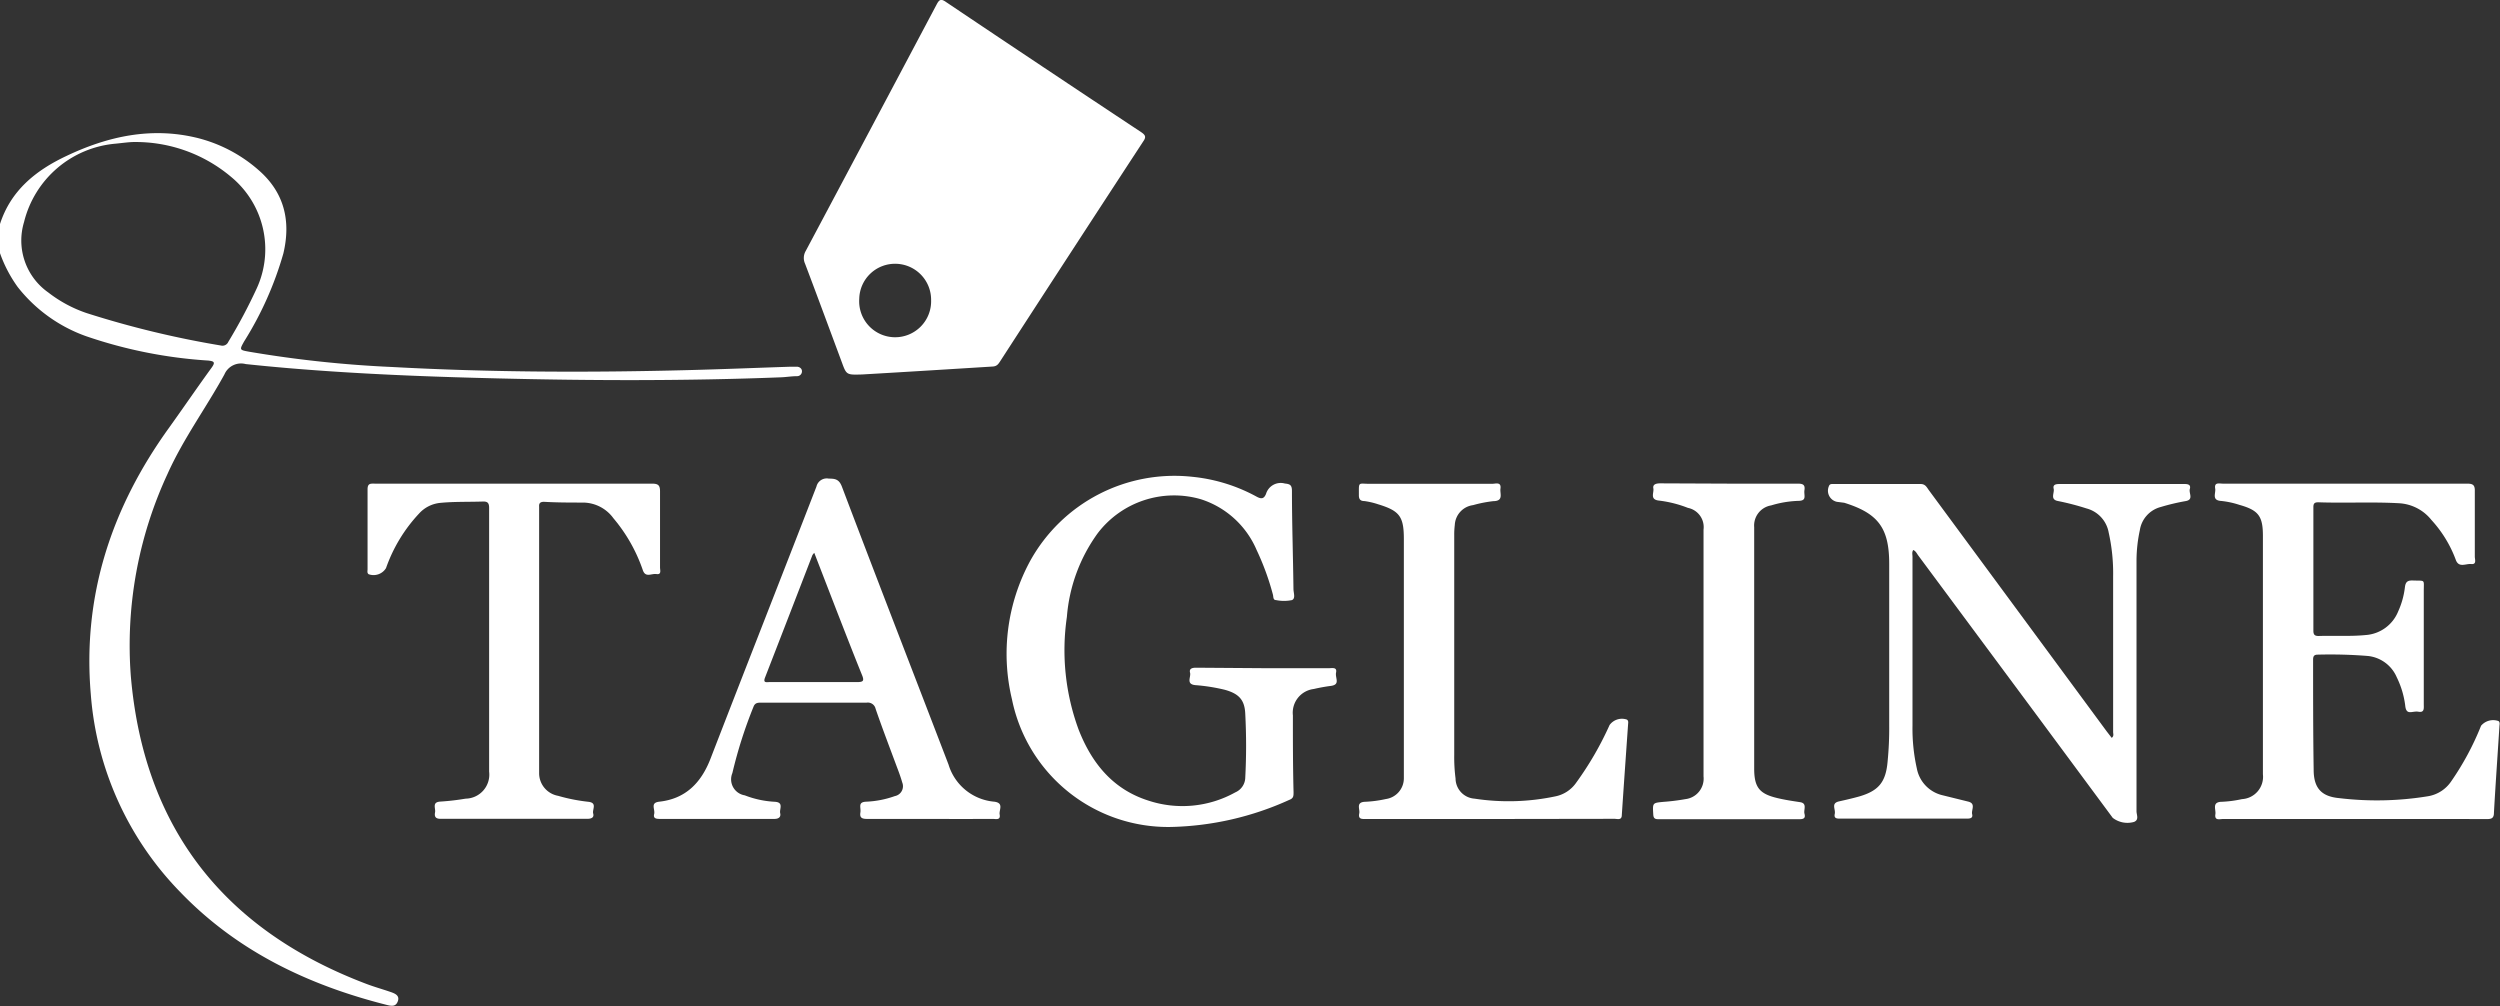 <svg xmlns="http://www.w3.org/2000/svg" viewBox="0 0 264.04 106.25"><rect x="0" y="0" width="264.04" height="106.25" fill="#333333" stroke="none"/><defs><style>.cls-1{fill:#fff;}</style></defs><title>Ресурс 1</title><g id="Слой_2" data-name="Слой 2"><g id="Layer_1" data-name="Layer 1"><path class="cls-1" d="M0,23.66C1.14,20.12,3.78,18,7,16.48c4.43-2.11,9.06-3.11,13.93-1.89A15.48,15.48,0,0,1,27.35,18c2.7,2.37,3.38,5.36,2.58,8.76a36,36,0,0,1-4.14,9.29c-.51.91-.51.91.54,1.1A122,122,0,0,0,41.4,38.76c10.41.57,20.82.6,31.24.33,3.62-.09,7.25-.24,10.87-.36.22,0,.43,0,.65,0s.54.15.54.48a.51.51,0,0,1-.52.52c-.57,0-1.13.1-1.7.12-10,.39-20.07.36-30.11.11-5.81-.14-11.63-.35-17.43-.74-3-.2-6-.45-9-.77a1.91,1.91,0,0,0-2.24,1.1c-1.94,3.53-4.34,6.79-6,10.49a43,43,0,0,0-3.88,21.4c1.38,16,9.84,26.76,24.81,32.45.83.32,1.69.56,2.54.85.5.17,1.07.37.85,1s-.72.51-1.23.38c-8.28-2.1-15.76-5.67-21.76-11.91A33.52,33.52,0,0,1,9.59,73.33c-.89-10.41,2.18-19.69,8.22-28.09,1.53-2.13,3-4.29,4.55-6.42.4-.56.26-.67-.37-.74A49.14,49.14,0,0,1,9.07,35.5,16,16,0,0,1,1.86,30.3,14.2,14.2,0,0,1,0,26.74ZM14.15,15c-.5,0-1.2.1-1.9.17a10.93,10.93,0,0,0-9.71,8.28A6.71,6.71,0,0,0,5.1,30.89a13.81,13.81,0,0,0,4.06,2.18,100.85,100.85,0,0,0,14.16,3.42.67.67,0,0,0,.79-.38,57.49,57.49,0,0,0,3-5.64A9.9,9.9,0,0,0,24.43,18.7,15.64,15.64,0,0,0,14.15,15Z"/><path class="cls-1" d="M91.05,39.55c-1.65.05-1.65.05-2.14-1.29-1.29-3.47-2.57-6.94-3.88-10.4a1.47,1.47,0,0,1,.07-1.36q6.92-13,13.81-26c.28-.54.46-.67,1-.29q10.27,6.9,20.59,13.73c.48.32.58.52.24,1q-7.57,11.58-15.09,23.19c-.19.29-.34.55-.79.58C100.22,39,95.55,39.29,91.05,39.55Zm3.59-11.69a3.78,3.78,0,0,0-3.89,3.71,3.8,3.8,0,1,0,7.59.13A3.8,3.8,0,0,0,94.64,27.86Z"/><path class="cls-1" d="M202.07,58.09c-.16.23-.08.48-.08.71q0,8.93,0,17.86a19.31,19.31,0,0,0,.46,4.51A3.59,3.59,0,0,0,205.2,84l2.67.66c.85.21.31.88.42,1.33s-.26.47-.6.47H194.38c-.36,0-.71,0-.6-.5s-.43-1.12.45-1.32c.71-.16,1.42-.32,2.13-.52,2.06-.6,2.81-1.52,3-3.68a35.94,35.94,0,0,0,.17-3.89q0-8.48,0-17c0-3.77-1.15-5.33-4.75-6.45L194,53a1.2,1.2,0,0,1-.84-1.65c.09-.25.27-.23.45-.23,3.08,0,6.17,0,9.25,0,.49,0,.64.35.85.64l18.78,25.47.54.7c.26-.19.15-.43.15-.62q0-8.2,0-16.4a19.74,19.74,0,0,0-.47-4.67,3.21,3.21,0,0,0-2.34-2.54,27.46,27.46,0,0,0-3-.78c-.9-.16-.36-.86-.47-1.3s.24-.5.6-.5h13.23c.39,0,.68.09.55.53s.46,1.14-.48,1.28a22.89,22.89,0,0,0-2.6.62A3,3,0,0,0,226,56a15.52,15.52,0,0,0-.35,3.14q0,13.27,0,26.54c0,.38.3.91-.27,1.13a2.54,2.54,0,0,1-2.24-.43l-7.87-10.63L202.6,58.67C202.45,58.47,202.34,58.2,202.07,58.09Z"/><path class="cls-1" d="M248.67,86.5H234.79c-.35,0-.92.21-.81-.51.08-.5-.42-1.31.72-1.31a12.38,12.38,0,0,0,2.09-.28A2.36,2.36,0,0,0,239,81.78c0-1.57,0-3.14,0-4.71q0-10.23,0-20.46c0-2.1-.46-2.72-2.49-3.29a9.15,9.15,0,0,0-1.9-.41c-1.07-.06-.56-.83-.65-1.31-.12-.7.44-.52.8-.52q12.91,0,25.81,0c.63,0,.83.16.81.81,0,2.3,0,4.6,0,6.9,0,.29.22.84-.37.78s-1.33.45-1.65-.47a12.77,12.77,0,0,0-2.57-4.19,4.7,4.7,0,0,0-3.42-1.76c-2.84-.16-5.68,0-8.52-.1-.38,0-.52.11-.52.5q0,6.54,0,13.07c0,.43.16.56.58.55,1.65-.05,3.3.06,4.95-.1a4,4,0,0,0,3.42-2.48A8.6,8.6,0,0,0,254,62c.08-.62.35-.71.89-.69,1.29.05,1.1-.16,1.1,1.14,0,4,0,8,0,11.93,0,.4.09.91-.56.79s-1.29.46-1.4-.65a9.4,9.4,0,0,0-.9-3,3.73,3.73,0,0,0-3.06-2.24,50.22,50.22,0,0,0-5.27-.14c-.41,0-.5.18-.5.54,0,3.87,0,7.74.06,11.61,0,1.92.8,2.82,2.65,3a33.37,33.37,0,0,0,9.46-.2,3.67,3.67,0,0,0,2.39-1.53,29.44,29.44,0,0,0,3.18-5.91,1.67,1.67,0,0,1,1.85-.49c.17.15.1.35.09.53-.19,3.05-.41,6.1-.58,9.15,0,.61-.29.67-.8.67C258,86.49,253.33,86.5,248.67,86.5Z"/><path class="cls-1" d="M133.35,70.57h7.06c.32,0,.82-.12.7.46s.48,1.26-.53,1.41a18.44,18.44,0,0,0-1.83.33,2.52,2.52,0,0,0-2.2,2.78c0,2.71,0,5.41.07,8.12,0,.4,0,.64-.45.81a31.79,31.79,0,0,1-12.48,2.86,16.83,16.83,0,0,1-16.81-13.48,20.57,20.57,0,0,1,1.93-14.63,17.42,17.42,0,0,1,17.14-8.87,17.77,17.77,0,0,1,6.76,2.09c.51.28.78.24,1-.28a1.62,1.62,0,0,1,2-1.1c.55.05.73.18.74.74,0,3.46.12,6.93.16,10.39,0,.41.25,1-.16,1.18a4.24,4.24,0,0,1-1.68,0c-.33,0-.27-.37-.33-.58a27.36,27.36,0,0,0-1.72-4.71,9.57,9.57,0,0,0-5.88-5.36,10.14,10.14,0,0,0-10.89,3.57,17.35,17.35,0,0,0-3.27,8.86,24.27,24.27,0,0,0,1.24,11.9c1.38,3.53,3.61,6.3,7.35,7.49a11.47,11.47,0,0,0,9.19-.86,1.74,1.74,0,0,0,1.06-1.56,64.77,64.77,0,0,0,0-6.73c-.06-1.5-.69-2.14-2.17-2.55a19.17,19.17,0,0,0-3.12-.49c-1-.11-.42-.86-.54-1.31s.25-.53.64-.53Z"/><path class="cls-1" d="M98.21,86.49c-2.22,0-4.44,0-6.65,0-.51,0-.78-.12-.69-.67s-.32-1.12.64-1.15a10.24,10.24,0,0,0,3-.59,1.06,1.06,0,0,0,.78-1.44c-.16-.57-.37-1.13-.58-1.68-.74-2-1.51-4-2.23-6.09a.84.84,0,0,0-.94-.66c-3.71,0-7.41,0-11.12,0-.36,0-.68,0-.84.44a47.86,47.86,0,0,0-2.23,7A1.71,1.71,0,0,0,78.66,84a10.15,10.15,0,0,0,3.16.68c1,.05.48.77.58,1.2s-.18.62-.65.61c-4,0-8,0-12,0-.36,0-.79,0-.66-.51s-.46-1.2.55-1.31c2.78-.31,4.41-2,5.39-4.51,3.71-9.6,7.48-19.17,11.2-28.77a1.12,1.12,0,0,1,1.31-.84c.66,0,1.08.06,1.38.85C92.63,61.2,96.44,71,100.18,80.75A5.54,5.54,0,0,0,105,84.67c1.07.13.49.88.58,1.35.12.65-.43.46-.76.47C102.59,86.5,100.4,86.5,98.21,86.49ZM86,58.39a1.34,1.34,0,0,0-.2.25q-2.49,6.46-5,12.92c-.23.6.16.48.46.48,3.08,0,6.16,0,9.25,0,.66,0,.79-.12.53-.75-.92-2.27-1.81-4.57-2.7-6.85Z"/><path class="cls-1" d="M54.25,51.08c4.87,0,9.74,0,14.61,0,.68,0,.86.19.85.86,0,2.68,0,5.36,0,8,0,.27.18.77-.37.69s-1.16.42-1.45-.42a17,17,0,0,0-3.1-5.47,4,4,0,0,0-3.19-1.66c-1.38,0-2.76,0-4.14-.08-.38,0-.55.13-.52.51,0,.16,0,.32,0,.49q0,13.39,0,26.78c0,.3,0,.6,0,.89a2.43,2.43,0,0,0,2,2.38,18.68,18.68,0,0,0,3.18.63c1,.1.41.81.53,1.24s-.2.56-.62.56q-7.75,0-15.5,0c-.56,0-.66-.26-.58-.69s-.36-1.08.57-1.13a25.63,25.63,0,0,0,2.66-.31,2.54,2.54,0,0,0,2.48-2.85q0-13.92,0-27.84c0-.52-.14-.71-.68-.69-1.49.05-3,0-4.46.14a3.46,3.46,0,0,0-2.26,1.13A16.28,16.28,0,0,0,40.77,60a1.54,1.54,0,0,1-1.83.65c-.19-.13-.12-.34-.12-.53,0-2.81,0-5.63,0-8.44,0-.66.34-.6.76-.6Z"/><path class="cls-1" d="M157.37,86.5H144.3c-.42,0-.88.06-.74-.59.1-.45-.41-1.2.64-1.23a12.44,12.44,0,0,0,2.17-.29,2.21,2.21,0,0,0,1.9-2.2c0-.35,0-.7,0-1.05q0-12.09,0-24.19c0-2.42-.45-3-2.75-3.7a8,8,0,0,0-1.42-.33c-.45,0-.59-.22-.58-.66,0-1.44-.09-1.16,1.16-1.16q6.45,0,12.91,0c.36,0,1-.25.88.53-.06.53.35,1.29-.75,1.3a13.19,13.19,0,0,0-2.14.42,2.22,2.22,0,0,0-1.93,2.1,8,8,0,0,0-.06,1.05q0,11.61,0,23.21a17.67,17.67,0,0,0,.14,2.51,2.15,2.15,0,0,0,2,2.13,23.87,23.87,0,0,0,8.63-.26,3.52,3.52,0,0,0,2.1-1.41A34.24,34.24,0,0,0,170,76.57a1.62,1.62,0,0,1,1.83-.57c.19.14.13.34.12.52-.22,3.18-.45,6.37-.66,9.55,0,.6-.47.41-.78.41Z"/><path class="cls-1" d="M182.57,51.08c2.43,0,4.87,0,7.31,0,.5,0,.79.1.7.67s.31,1.14-.65,1.15a11,11,0,0,0-2.87.48,2.15,2.15,0,0,0-1.79,2.29c0,.76,0,1.51,0,2.27q0,11.61,0,23.22c0,2,.55,2.68,2.45,3.13.79.19,1.59.31,2.39.43s.36.8.47,1.21,0,.59-.51.59q-7.47,0-14.94,0c-.39,0-.5-.14-.52-.52-.07-1.21-.08-1.2,1.07-1.31a22.37,22.37,0,0,0,2.33-.29A2.18,2.18,0,0,0,179.92,82q0-13,0-26.06a2.07,2.07,0,0,0-1.65-2.3,12.24,12.24,0,0,0-3.06-.77c-1-.11-.5-.83-.59-1.29s.36-.53.73-.53Z"/></g></g></svg>